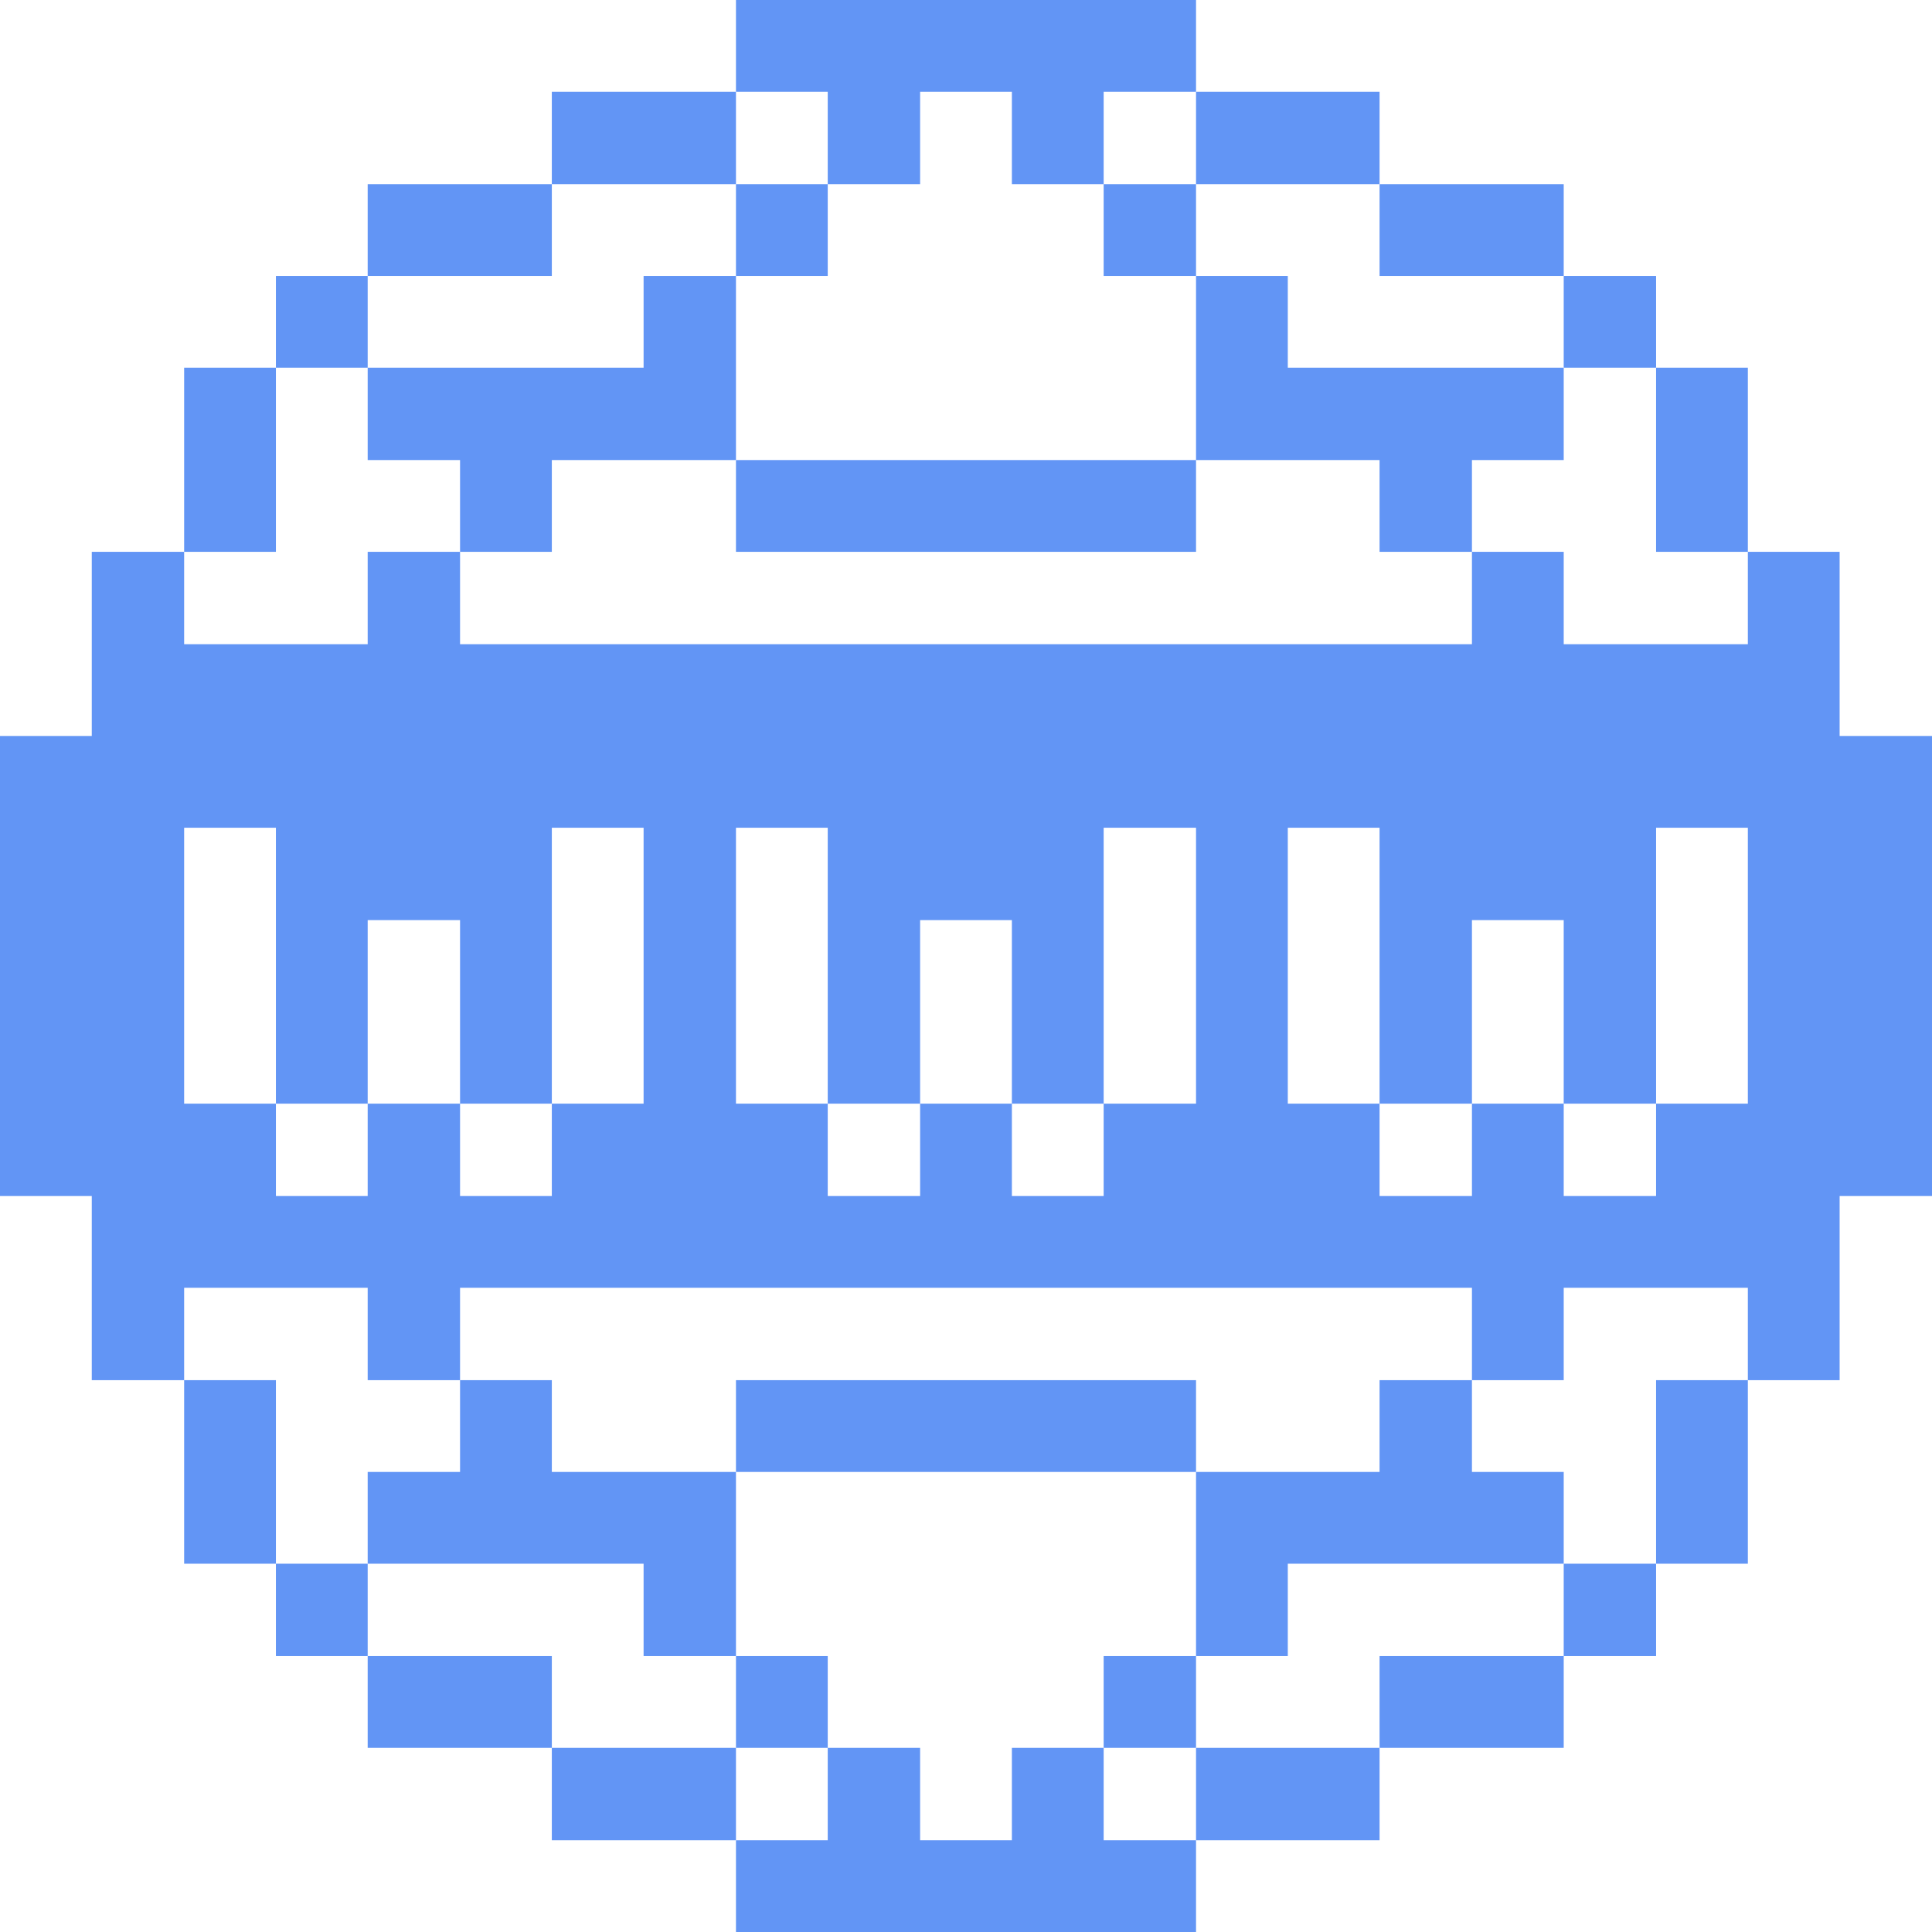 <svg width="32" height="32" viewBox="0 0 32 32" fill="none" xmlns="http://www.w3.org/2000/svg">
<g clip-path="url(#clip0_2022_1307)">
<path d="M30.47 9.14H28.95V10.67H25.9V9.14H24.38V10.67H7.62V9.14H6.09V10.67H3.05V9.14H1.52V12.19H0V19.81H1.52V22.86H3.05V21.33H6.09V22.86H7.62V21.33H24.38V22.86H25.9V21.33H28.95V22.86H30.47V19.81H32V12.19H30.47V9.14ZM10.66 18.28H9.14V19.81H7.62V18.28H6.09V19.81H4.57V18.28H3.05V13.71H4.57V18.28H6.09V15.24H7.62V18.28H9.14V13.71H10.66V18.28ZM19.81 18.28H18.28V19.81H16.76V18.28H15.24V19.81H13.71V18.28H12.19V13.71H13.71V18.28H15.24V15.24H16.76V18.28H18.28V13.71H19.81V18.28ZM28.95 18.28H27.43V19.81H25.9V18.28H24.38V19.81H22.85V18.28H21.33V13.71H22.85V18.28H24.38V15.24H25.9V18.28H27.43V13.71H28.95V18.28Z" fill="#6295F5"/>
<path d="M28.95 22.86H27.43V25.9H28.95V22.86Z" fill="#6295F5"/>
<path d="M28.95 6.09H27.43V9.14H28.95V6.09Z" fill="#6295F5"/>
<path d="M27.43 25.9H25.9V27.43H27.43V25.9Z" fill="#6295F5"/>
<path d="M27.43 4.57H25.9V6.09H27.43V4.57Z" fill="#6295F5"/>
<path d="M25.9 7.62V6.09H21.33V4.57H19.81V7.62H22.85V9.14H24.38V7.62H25.9Z" fill="#6295F5"/>
<path d="M25.9 27.43H22.85V28.95H25.9V27.43Z" fill="#6295F5"/>
<path d="M22.85 24.38H19.81V27.43H21.33V25.9H25.9V24.38H24.38V22.86H22.85V24.38Z" fill="#6295F5"/>
<path d="M25.9 3.05H22.85V4.57H25.9V3.05Z" fill="#6295F5"/>
<path d="M22.85 28.95H19.81V30.48H22.85V28.95Z" fill="#6295F5"/>
<path d="M22.85 1.52H19.81V3.05H22.85V1.52Z" fill="#6295F5"/>
<path d="M19.81 27.43H18.28V28.95H19.81V27.43Z" fill="#6295F5"/>
<path d="M19.81 3.05H18.28V4.57H19.81V3.05Z" fill="#6295F5"/>
<path d="M18.28 28.95H16.76V30.48H15.24V28.95H13.71V30.48H12.19V32H19.81V30.48H18.28V28.95Z" fill="#6295F5"/>
<path d="M19.81 7.62H12.19V9.14H19.81V7.62Z" fill="#6295F5"/>
<path d="M19.81 22.86H12.19V24.38H19.81V22.86Z" fill="#6295F5"/>
<path d="M13.71 3.05H15.24V1.52H16.76V3.05H18.28V1.52H19.81V0H12.19V1.52H13.71V3.05Z" fill="#6295F5"/>
<path d="M13.71 27.43H12.19V28.95H13.71V27.43Z" fill="#6295F5"/>
<path d="M13.71 3.05H12.19V4.57H13.71V3.05Z" fill="#6295F5"/>
<path d="M12.19 28.95H9.14V30.48H12.19V28.95Z" fill="#6295F5"/>
<path d="M12.19 1.52H9.14V3.05H12.19V1.52Z" fill="#6295F5"/>
<path d="M9.14 27.43H6.09V28.95H9.14V27.43Z" fill="#6295F5"/>
<path d="M9.14 7.62H12.19V4.57H10.66V6.09H6.09V7.62H7.62V9.14H9.14V7.62Z" fill="#6295F5"/>
<path d="M9.14 3.05H6.09V4.57H9.14V3.05Z" fill="#6295F5"/>
<path d="M6.09 24.38V25.9H10.66V27.43H12.19V24.38H9.14V22.86H7.62V24.38H6.09Z" fill="#6295F5"/>
<path d="M6.09 25.9H4.57V27.43H6.09V25.9Z" fill="#6295F5"/>
<path d="M6.09 4.57H4.57V6.09H6.09V4.57Z" fill="#6295F5"/>
<path d="M4.57 22.86H3.05V25.9H4.57V22.86Z" fill="#6295F5"/>
<path d="M4.57 6.09H3.05V9.14H4.57V6.09Z" fill="#6295F5"/>
</g>
<defs>
<clipPath id="clip0_2022_1307">
<rect width="32" height="32" fill="white"/>
</clipPath>
</defs>
</svg>
